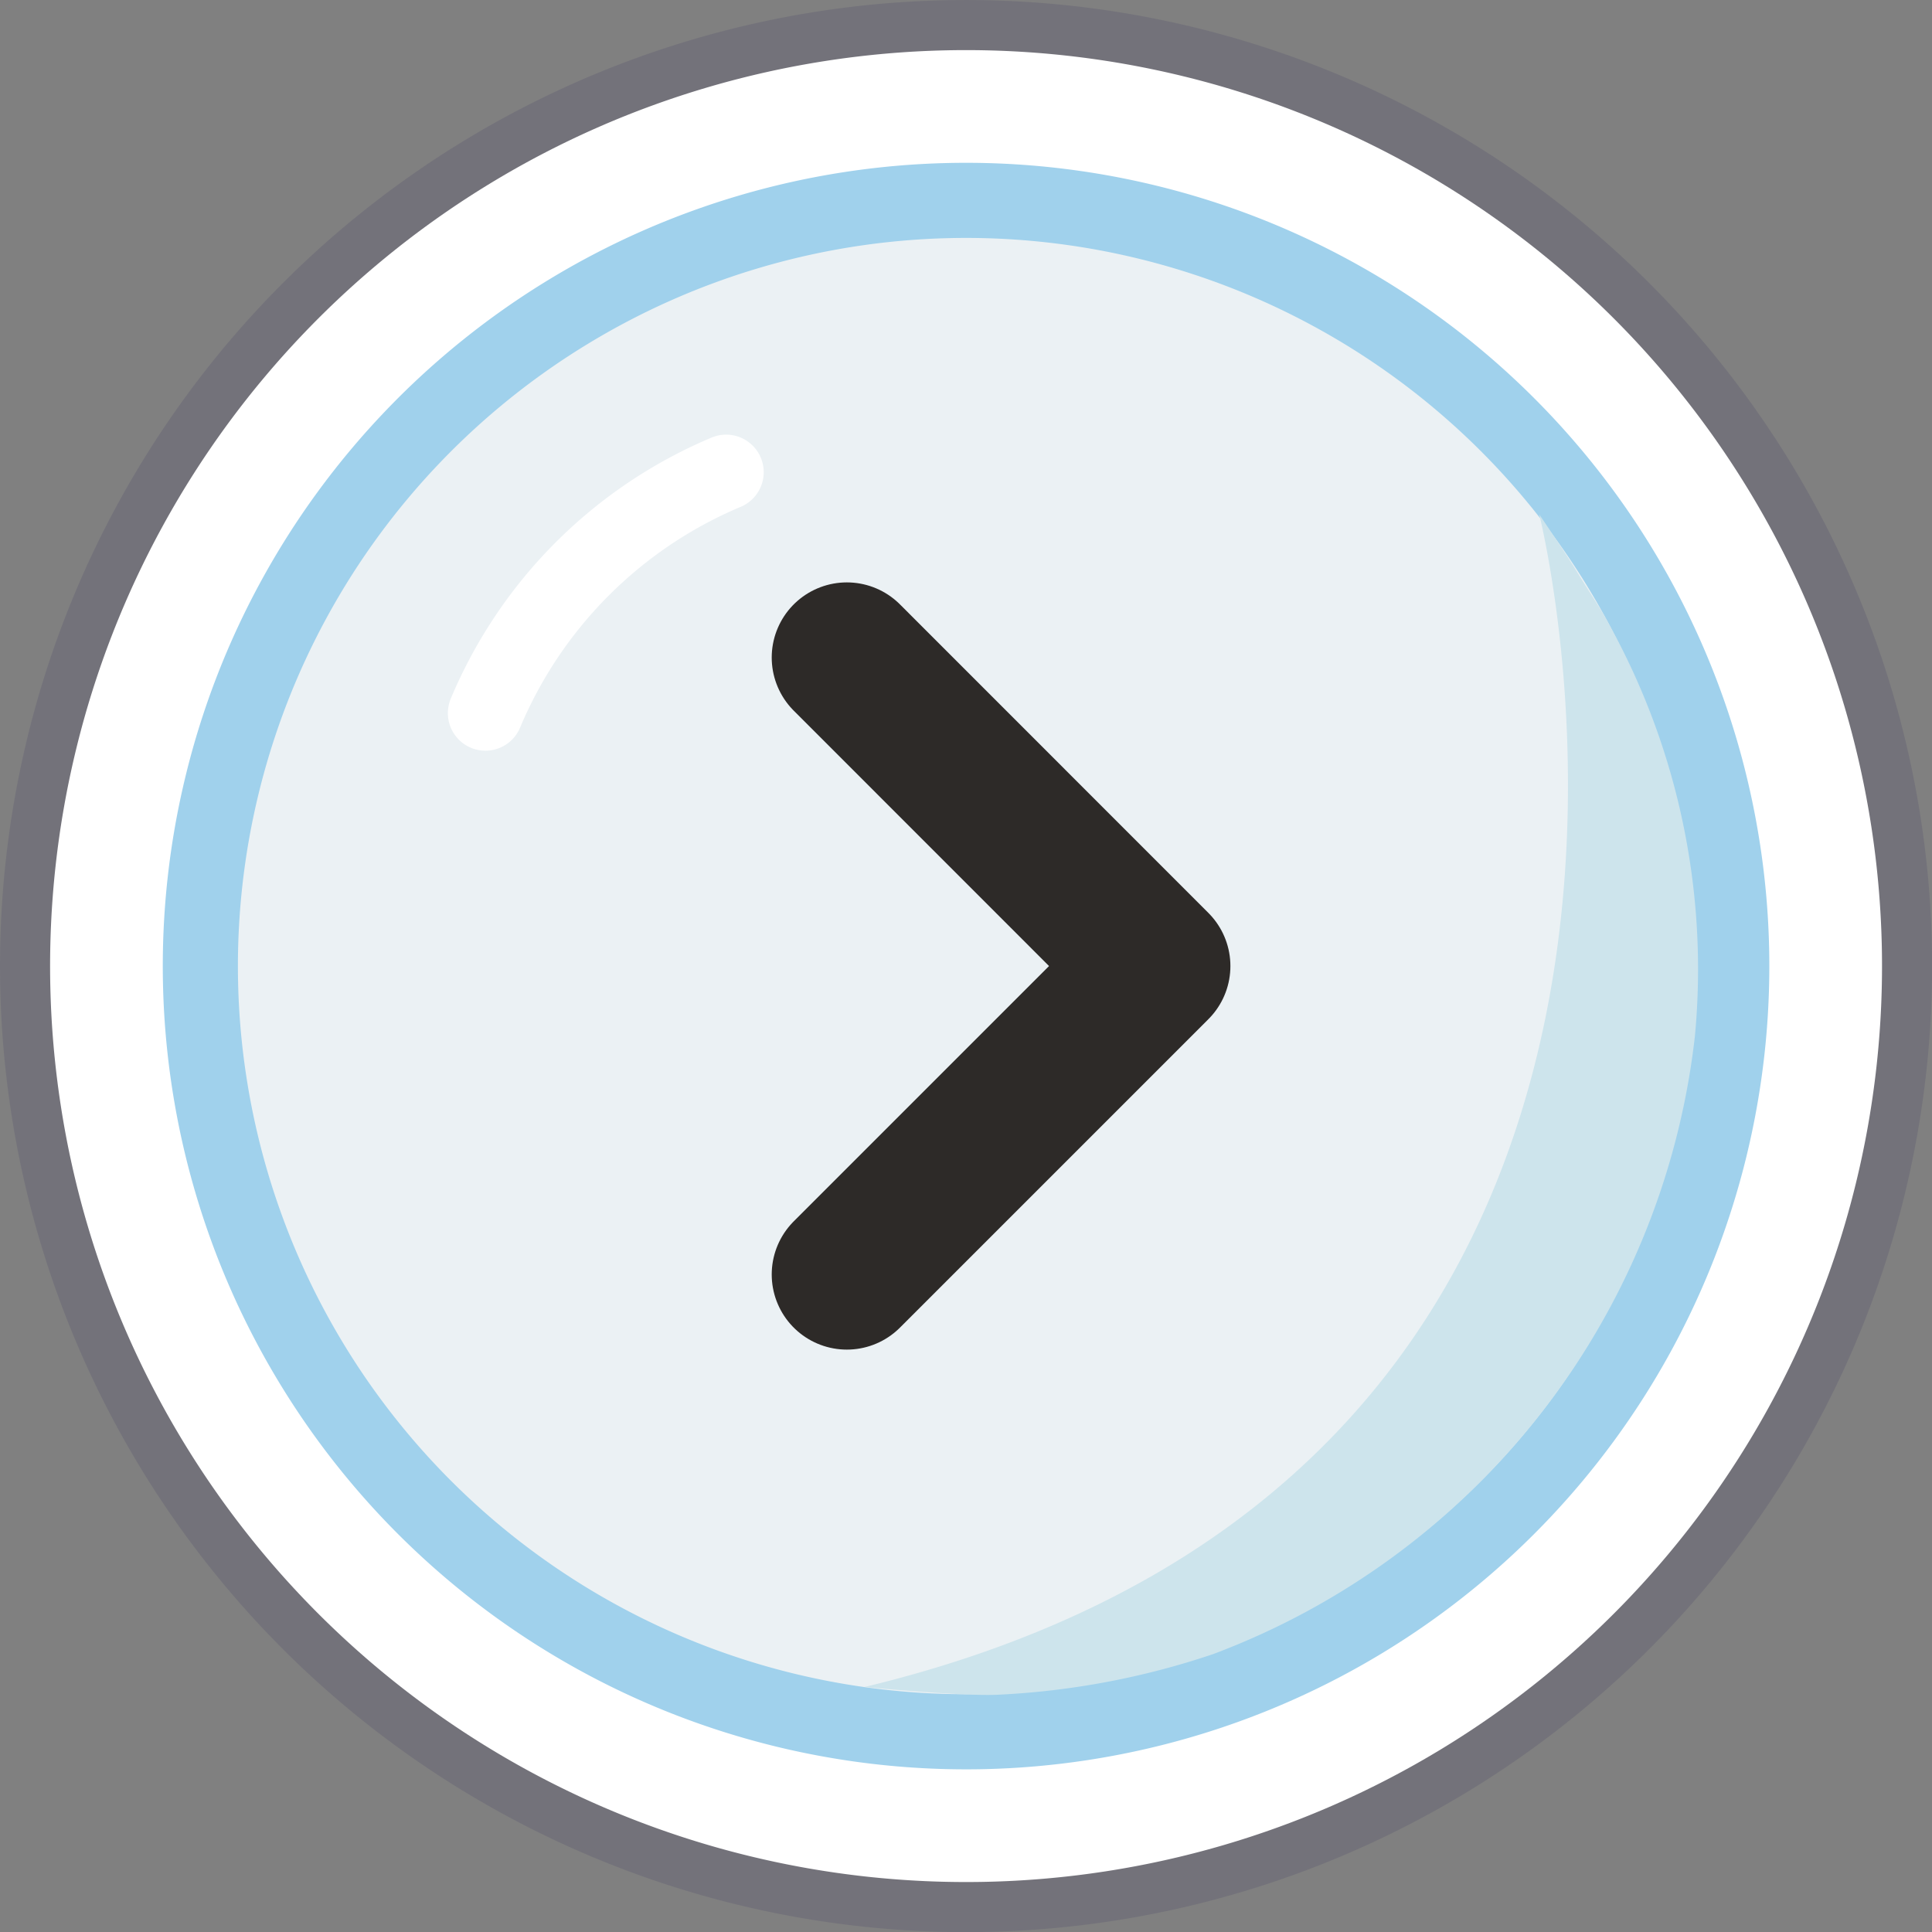 <svg xmlns="http://www.w3.org/2000/svg" viewBox="0 0 19.287 19.287"><rect x="0" y="0" width="19.287" height="19.287" fill="#808080" stroke="none"/><defs><style>.a,.b,.d,.e,.f{fill:none;}.a{stroke:#29235c;stroke-width:4px;opacity:0.14;}.a,.b,.d{stroke-miterlimit:10;}.b,.f{stroke:#fff;}.b{stroke-width:3px;}.c{fill:#ebf1f4;}.d{stroke:#a0d1ec;}.d,.f{stroke-width:0.75px;}.e{stroke:#2d2a28;stroke-width:1.5px;}.e,.f{stroke-linecap:round;stroke-linejoin:round;}.g{fill:#cde4ec;}</style></defs><path class="a" d="M9.644,2h0a7.644,7.644,0,0,1,7.644,7.644v0a7.644,7.644,0,0,1-7.644,7.644h0A7.644,7.644,0,0,1,2,9.644v0A7.644,7.644,0,0,1,9.644,2Z" transform="translate(-0.21 0.215) rotate(-1.262)"/><path class="b" d="M9.644,2h0a7.644,7.644,0,0,1,7.644,7.644v0a7.644,7.644,0,0,1-7.644,7.644h0A7.644,7.644,0,0,1,2,9.644v0A7.644,7.644,0,0,1,9.644,2Z" transform="translate(-0.21 0.215) rotate(-1.262)"/><path class="c" d="M9.644,2h0a7.644,7.644,0,0,1,7.644,7.644v0a7.644,7.644,0,0,1-7.644,7.644h0A7.644,7.644,0,0,1,2,9.644v0A7.644,7.644,0,0,1,9.644,2Z" transform="translate(-0.21 0.215) rotate(-1.262)"/><path class="d" d="M9.644,2h0a7.644,7.644,0,0,1,7.644,7.644v0a7.644,7.644,0,0,1-7.644,7.644h0A7.644,7.644,0,0,1,2,9.644v0A7.644,7.644,0,0,1,9.644,2Z" transform="translate(-0.21 0.215) rotate(-1.262)"/><polyline class="e" points="8.454 12.723 11.533 9.644 8.454 6.564"/><path class="f" d="M7.249,4.714A4.495,4.495,0,0,0,4.846,7.119"/><path class="g" d="M15.366,5.135c0,0,2.409,9.504-6.735,11.706,0,0,.952.092,1.316.078a7.869,7.869,0,0,0,2.163-.406,7.485,7.485,0,0,0,4.81-6.169,7.113,7.113,0,0,0-.834-4.07c-.092-.18-.239-.393-.343-.566C15.644,5.543,15.366,5.135,15.366,5.135Z"/></svg>